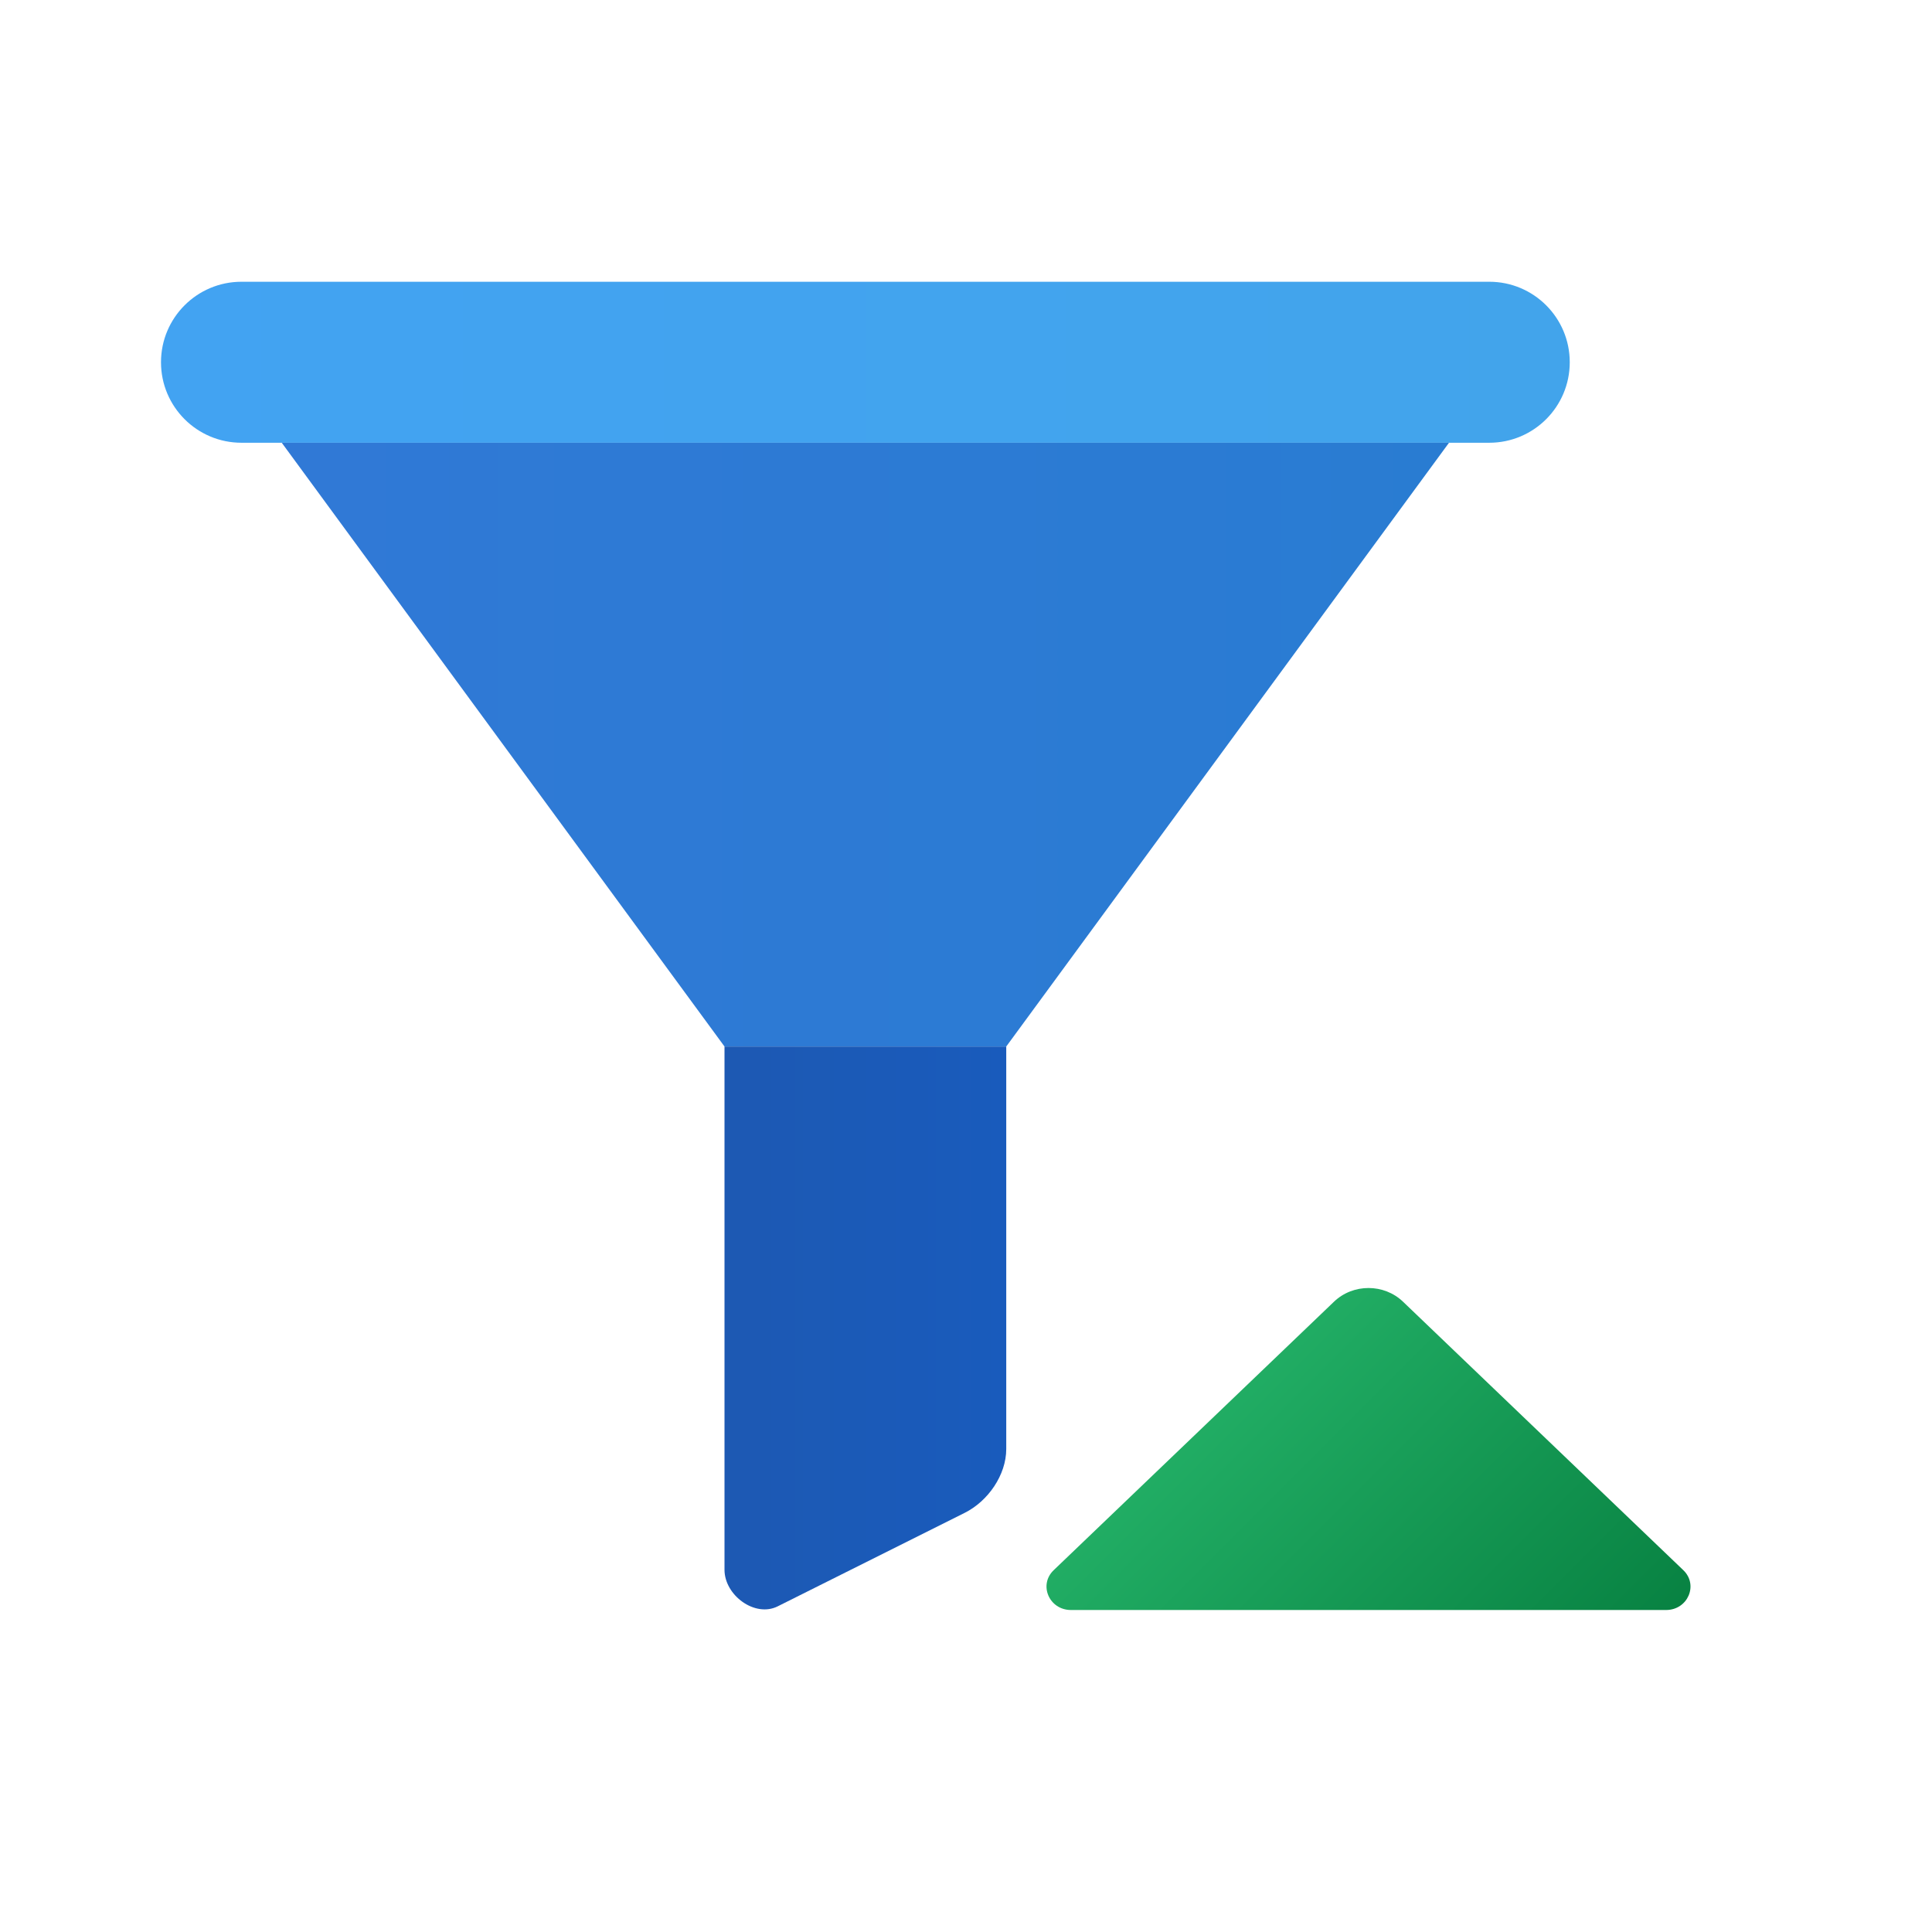<svg xmlns="http://www.w3.org/2000/svg" viewBox="0 0 48 48"><linearGradient id="sVFf_YXrPByX30HPLC86Za" x1="4" x2="39" y1="735.11" y2="735.11" gradientTransform="matrix(1 0 0 -1 0 744.11)" gradientUnits="userSpaceOnUse"><stop offset="0" stop-color="#42a3f2"/><stop offset="1" stop-color="#42a4eb"/></linearGradient><path fill="url(#sVFf_YXrPByX30HPLC86Za)" d="M37,11H6c-1.105,0-2-0.895-2-2l0,0c0-1.105,0.895-2,2-2h31c1.105,0,2,0.895,2,2l0,0	C39,10.105,38.105,11,37,11z"/><linearGradient id="sVFf_YXrPByX30HPLC86Zb" x1="7.506" x2="36.7" y1="725.61" y2="725.61" gradientTransform="matrix(1 0 0 -1 0 744.11)" gradientUnits="userSpaceOnUse"><stop offset="0" stop-color="#3079d6"/><stop offset="1" stop-color="#297cd2"/></linearGradient><polygon fill="url(#sVFf_YXrPByX30HPLC86Zb)" points="25,26 18,26 7,11 36,11"/><linearGradient id="sVFf_YXrPByX30HPLC86Zc" x1="18" x2="25" y1="711.118" y2="711.118" gradientTransform="matrix(1 0 0 -1 0 744.11)" gradientUnits="userSpaceOnUse"><stop offset="0" stop-color="#1d59b3"/><stop offset="1" stop-color="#195bbc"/></linearGradient><path fill="url(#sVFf_YXrPByX30HPLC86Zc)" d="M25,26h-7v13	c0,0.634,0.755,1.193,1.322,0.909l4.646-2.323C24.547,37.297,25,36.646,25,36V26z"/><linearGradient id="sVFf_YXrPByX30HPLC86Zd" x1="29.884" x2="38.116" y1="35.305" y2="43.537" gradientUnits="userSpaceOnUse"><stop offset="0" stop-color="#21ad64"/><stop offset="1" stop-color="#088242"/></linearGradient><path fill="url(#sVFf_YXrPByX30HPLC86Zd)" d="M26.607,40h14.786	c0.54,0,0.81-0.625,0.428-0.99l-6.964-6.67c-0.473-0.453-1.241-0.453-1.714,0l-6.964,6.67C25.797,39.375,26.067,40,26.607,40z"/></svg>